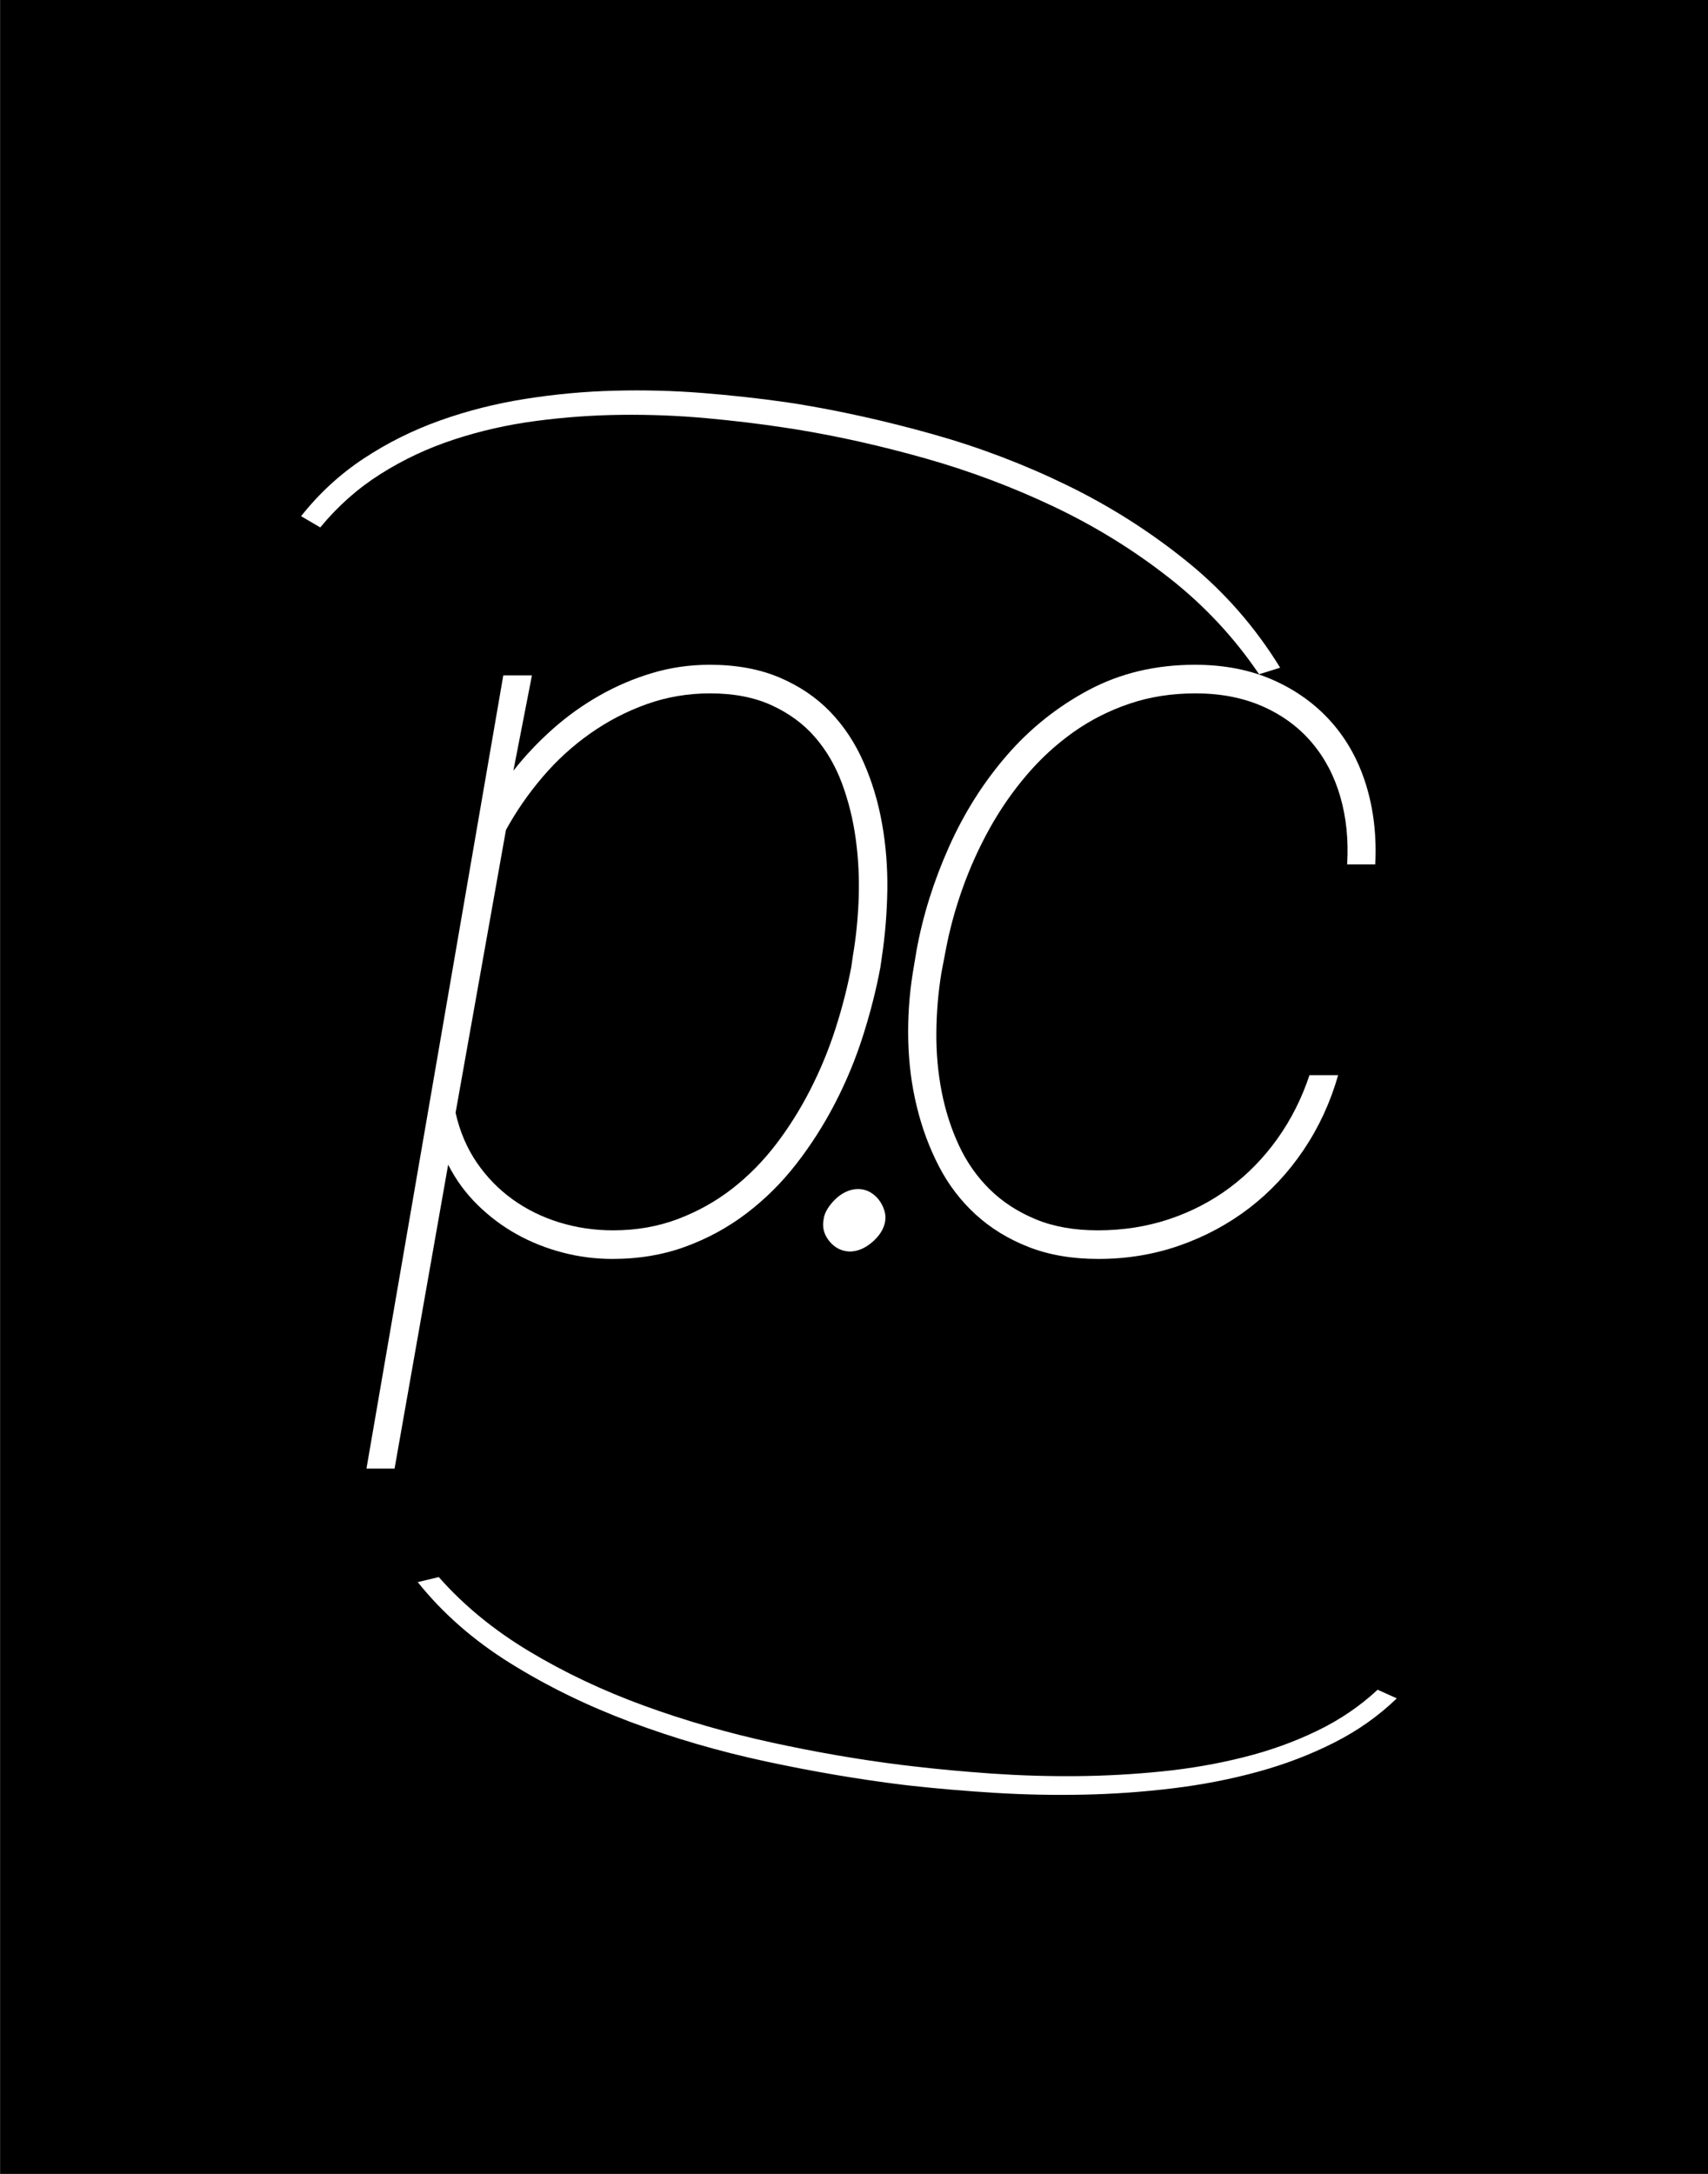 <?xml version="1.0" encoding="UTF-8" standalone="no"?>
<!DOCTYPE svg PUBLIC "-//W3C//DTD SVG 1.1//EN" "http://www.w3.org/Graphics/SVG/1.1/DTD/svg11.dtd">
<svg width="100%" height="100%" viewBox="0 0 407 518" version="1.1" xmlns="http://www.w3.org/2000/svg" xmlns:xlink="http://www.w3.org/1999/xlink" xml:space="preserve" style="fill-rule:evenodd;clip-rule:evenodd;stroke-linejoin:round;stroke-miterlimit:1.414;">
    <rect x="0" y="0" width="407" height="518" fill="#808080" stroke="none"/>
    <g id="Artboard1" transform="matrix(2.142,0,0,1.693,861.126,-47.399)">
        <rect x="-402" y="28" width="190" height="306"/>
        <g transform="matrix(17.423,0,0,17.716,4573.85,-3505.67)">
            <g transform="matrix(0.289,0,0,0.359,-537.169,-101.748)">
                <path d="M889.96,860.428C889.867,860.928 889.738,861.435 889.574,861.951C889.41,862.467 889.204,862.963 888.958,863.439C888.712,863.916 888.427,864.363 888.103,864.781C887.779,865.199 887.411,865.564 887.001,865.877C886.591,866.189 886.14,866.435 885.648,866.615C885.156,866.795 884.62,866.885 884.042,866.885C883.667,866.885 883.3,866.838 882.941,866.744C882.581,866.65 882.243,866.516 881.927,866.34C881.611,866.164 881.322,865.947 881.06,865.689C880.798,865.432 880.581,865.135 880.41,864.799L879.226,871.525L878.605,871.525L881.628,853.971L882.261,853.971L881.851,856.08C882.109,855.752 882.398,855.445 882.718,855.16C883.038,854.875 883.384,854.627 883.755,854.416C884.126,854.205 884.515,854.039 884.921,853.918C885.327,853.797 885.749,853.736 886.187,853.736C886.773,853.736 887.286,853.83 887.728,854.017C888.169,854.205 888.542,854.457 888.847,854.773C889.152,855.09 889.398,855.461 889.585,855.887C889.773,856.312 889.91,856.766 889.995,857.246C890.081,857.726 890.12,858.217 890.113,858.717C890.105,859.217 890.066,859.705 889.995,860.182L889.96,860.428ZM889.351,860.182C889.421,859.775 889.464,859.35 889.48,858.904C889.495,858.459 889.474,858.021 889.415,857.592C889.357,857.162 889.255,856.752 889.111,856.361C888.966,855.971 888.767,855.629 888.513,855.336C888.259,855.043 887.941,854.809 887.558,854.633C887.175,854.457 886.722,854.369 886.199,854.369C885.706,854.369 885.238,854.449 884.792,854.609C884.347,854.769 883.931,854.986 883.544,855.26C883.158,855.533 882.808,855.853 882.495,856.221C882.183,856.588 881.913,856.978 881.687,857.392L880.574,863.65C880.667,864.064 880.824,864.432 881.042,864.752C881.261,865.072 881.525,865.344 881.833,865.566C882.142,865.789 882.486,865.959 882.865,866.076C883.243,866.193 883.64,866.252 884.054,866.252C884.57,866.252 885.048,866.168 885.49,866C885.931,865.832 886.331,865.607 886.691,865.326C887.05,865.045 887.372,864.717 887.658,864.342C887.943,863.967 888.195,863.564 888.413,863.135C888.632,862.705 888.816,862.26 888.964,861.799C889.113,861.338 889.23,860.881 889.316,860.428L889.351,860.182Z" style="fill:white;fill-rule:nonzero;"/>
                <path d="M888.704,866.017C888.711,865.939 888.741,865.859 888.791,865.777C888.842,865.695 888.903,865.621 888.973,865.555C889.043,865.488 889.122,865.435 889.207,865.396C889.293,865.357 889.379,865.338 889.465,865.338C889.559,865.338 889.645,865.359 889.723,865.402C889.801,865.445 889.868,865.502 889.922,865.572C889.977,865.642 890.018,865.721 890.045,865.807C890.073,865.892 890.079,865.978 890.063,866.064C890.032,866.228 889.936,866.379 889.776,866.516C889.616,866.652 889.45,866.721 889.278,866.721C889.098,866.713 888.95,866.637 888.832,866.492C888.715,866.348 888.672,866.189 888.704,866.017Z" style="fill:white;fill-rule:nonzero;"/>
                <path d="M894.765,866.252C895.319,866.252 895.843,866.17 896.335,866.006C896.827,865.842 897.274,865.609 897.677,865.309C898.079,865.008 898.431,864.646 898.731,864.225C899.032,863.803 899.268,863.334 899.44,862.818L900.073,862.818C899.901,863.42 899.647,863.971 899.311,864.471C898.975,864.971 898.577,865.398 898.116,865.754C897.655,866.109 897.141,866.387 896.575,866.586C896.009,866.785 895.409,866.885 894.776,866.885C894.198,866.885 893.684,866.797 893.235,866.621C892.786,866.445 892.395,866.205 892.063,865.9C891.731,865.596 891.46,865.238 891.249,864.828C891.038,864.418 890.876,863.978 890.763,863.51C890.649,863.041 890.587,862.555 890.575,862.051C890.563,861.547 890.597,861.049 890.675,860.557L890.757,860.064C890.897,859.291 891.136,858.527 891.472,857.773C891.807,857.019 892.233,856.344 892.749,855.746C893.265,855.148 893.87,854.664 894.565,854.293C895.261,853.922 896.042,853.736 896.909,853.736C897.557,853.736 898.136,853.85 898.643,854.076C899.151,854.303 899.579,854.613 899.927,855.008C900.274,855.402 900.53,855.869 900.694,856.408C900.858,856.947 900.925,857.529 900.893,858.154L900.272,858.154C900.304,857.615 900.253,857.115 900.12,856.654C899.987,856.193 899.776,855.793 899.487,855.453C899.198,855.113 898.837,854.848 898.403,854.656C897.97,854.465 897.475,854.369 896.921,854.369C896.397,854.369 895.911,854.445 895.462,854.598C895.013,854.75 894.598,854.961 894.22,855.23C893.841,855.5 893.497,855.816 893.188,856.18C892.88,856.543 892.608,856.935 892.374,857.357C892.14,857.779 891.94,858.221 891.776,858.682C891.612,859.142 891.487,859.603 891.401,860.064L891.307,860.557C891.237,860.986 891.2,861.426 891.196,861.875C891.192,862.324 891.231,862.76 891.313,863.182C891.395,863.603 891.522,864 891.694,864.371C891.866,864.742 892.093,865.066 892.374,865.344C892.655,865.621 892.993,865.842 893.388,866.006C893.782,866.17 894.241,866.252 894.765,866.252Z" style="fill:white;fill-rule:nonzero;"/>
            </g>
            <g transform="matrix(1.20213e-17,0.244,-0.255,1.94619e-17,-79.944,14.581)">
                <path d="M815.82,783.863C815.64,784.98 815.386,786.124 815.058,787.296C814.73,788.468 814.302,789.595 813.775,790.677C813.248,791.759 812.611,792.761 811.865,793.683C811.119,794.605 810.238,795.378 809.222,796.003L809.058,795.476C809.98,794.851 810.787,794.095 811.478,793.208C812.17,792.322 812.759,791.363 813.248,790.331C813.736,789.3 814.136,788.232 814.449,787.126C814.761,786.021 815.004,784.941 815.175,783.886L815.222,783.581C815.316,782.964 815.394,782.31 815.457,781.618C815.519,780.927 815.547,780.224 815.539,779.509C815.531,778.794 815.48,778.081 815.386,777.37C815.293,776.659 815.138,775.976 814.923,775.32C814.709,774.663 814.422,774.05 814.062,773.48C813.703,772.909 813.257,772.406 812.726,771.968L813.007,771.488C813.578,771.941 814.058,772.464 814.449,773.058C814.84,773.652 815.156,774.288 815.398,774.968C815.64,775.648 815.82,776.359 815.937,777.101C816.054,777.843 816.123,778.587 816.142,779.333C816.162,780.079 816.142,780.818 816.084,781.548C816.025,782.279 815.949,782.972 815.855,783.628L815.82,783.863Z" style="fill:white;fill-rule:nonzero;"/>
            </g>
            <g transform="matrix(0,-0.318,0.255,0,-480.399,462.099)">
                <path d="M815.82,783.863C815.64,784.98 815.386,786.124 815.058,787.296C814.73,788.468 814.302,789.595 813.775,790.677C813.248,791.759 812.611,792.761 811.865,793.683C811.119,794.605 810.238,795.378 809.222,796.003L809.058,795.476C809.98,794.851 810.787,794.095 811.478,793.208C812.17,792.322 812.759,791.363 813.248,790.331C813.736,789.3 814.136,788.232 814.449,787.126C814.761,786.021 815.004,784.941 815.175,783.886L815.222,783.581C815.316,782.964 815.394,782.31 815.457,781.618C815.519,780.927 815.547,780.224 815.539,779.509C815.531,778.794 815.48,778.081 815.386,777.37C815.293,776.659 815.138,775.976 814.923,775.32C814.709,774.663 814.422,774.05 814.062,773.48C813.703,772.909 813.257,772.406 812.726,771.968L813.007,771.488C813.578,771.941 814.058,772.464 814.449,773.058C814.84,773.652 815.156,774.288 815.398,774.968C815.64,775.648 815.82,776.359 815.937,777.101C816.054,777.843 816.123,778.587 816.142,779.333C816.162,780.079 816.142,780.818 816.084,781.548C816.025,782.279 815.949,782.972 815.855,783.628L815.82,783.863Z" style="fill:white;fill-rule:nonzero;"/>
            </g>
        </g>
    </g>
</svg>
